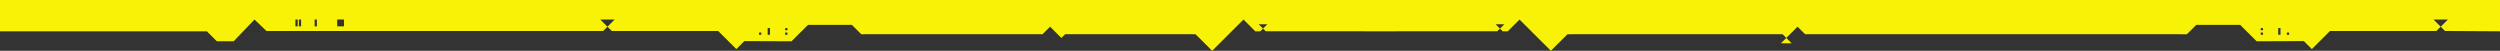 <svg width="1920" height="39" viewBox="0 0 1920 39" fill="none" xmlns="http://www.w3.org/2000/svg">
<rect x="0" y="0" width="1920" height="39" fill="#333333" stroke="none"/>
<g clip-path="url(#clip0_215_7)">
<path fill-rule="evenodd" clip-rule="evenodd" d="M1877.76 23.791L1874.46 20.504L1879.97 15.027H1868.96L1874.46 20.504L1871.16 23.791H1789.44L1784.75 28.484L1775.5 37.704L1769.34 31.559L1738.09 31.695H1733.08L1720.42 19.079H1686.79L1679.55 26.293L1386.29 26.255L1380.52 20.508L1371.87 29.132L1368.98 26.255L1203.82 26.293L1191.06 38.996L1167.01 15.027L1167 15.038L1166.99 15.027L1157.94 24.049H1154.09L1151.99 21.956L1155.33 18.643H1148.67L1151.99 21.956L1149.93 24.007L1072 24.04V24.049L1061 24.044L1050 24.049V24.04L972.067 24.007L970.005 21.956L973.326 18.643H966.67L970.005 21.956L967.906 24.049H964.064L955.012 15.027L955 15.038L954.993 15.027L930.942 38.996L918.181 26.293L818.02 26.255L815.129 29.132L806.48 20.508L800.71 26.255L661.448 26.293L654.209 19.079H620.578L607.919 31.695H602.91L571.663 31.559L565.497 37.704L556.251 28.484L551.557 23.791H469.844L466.539 20.504L472.035 15.027H461.031L466.539 20.504L463.241 23.791H204.638L195.467 15.027L195.449 15.049L195.426 15.027L179.458 31.695H166.537L158.884 24.049H0.001V-0.012H1920V24.049L1877.76 23.791ZM228.624 15.027H226.889V20.205H228.624V15.027ZM231.248 15.027H229.518V20.205H231.248V15.027ZM243.37 15.027H241.64V20.205H243.37V15.027ZM264.168 15.027H258.973V20.205H264.168V15.027ZM584.675 24.989H582.941V26.714H584.675V24.989ZM591.316 21.536H589.582V26.714H591.316V21.536ZM604.751 21.536H603.017V23.26H604.751V21.536ZM604.751 24.989H603.017V26.714H604.751V24.989ZM1737.98 21.536H1736.25V23.26H1737.98V21.536ZM1737.98 24.989H1736.25V26.714H1737.98V24.989ZM1751.42 21.536H1749.68V26.714H1751.42V21.536ZM1758.06 24.989H1756.32V26.714H1758.06V24.989ZM1877.79 23.818H1871.13L1871.16 23.791H1877.76L1877.79 23.818ZM1367.78 33.211L1371.87 29.132L1375.97 33.211H1367.78ZM469.871 23.818H463.214L463.241 23.791H469.844L469.871 23.818Z" fill="#F8F207"/>
</g>
<defs>
<clipPath id="clip0_215_7">
<rect width="1920" height="39" fill="white"/>
</clipPath>
</defs>
</svg>

